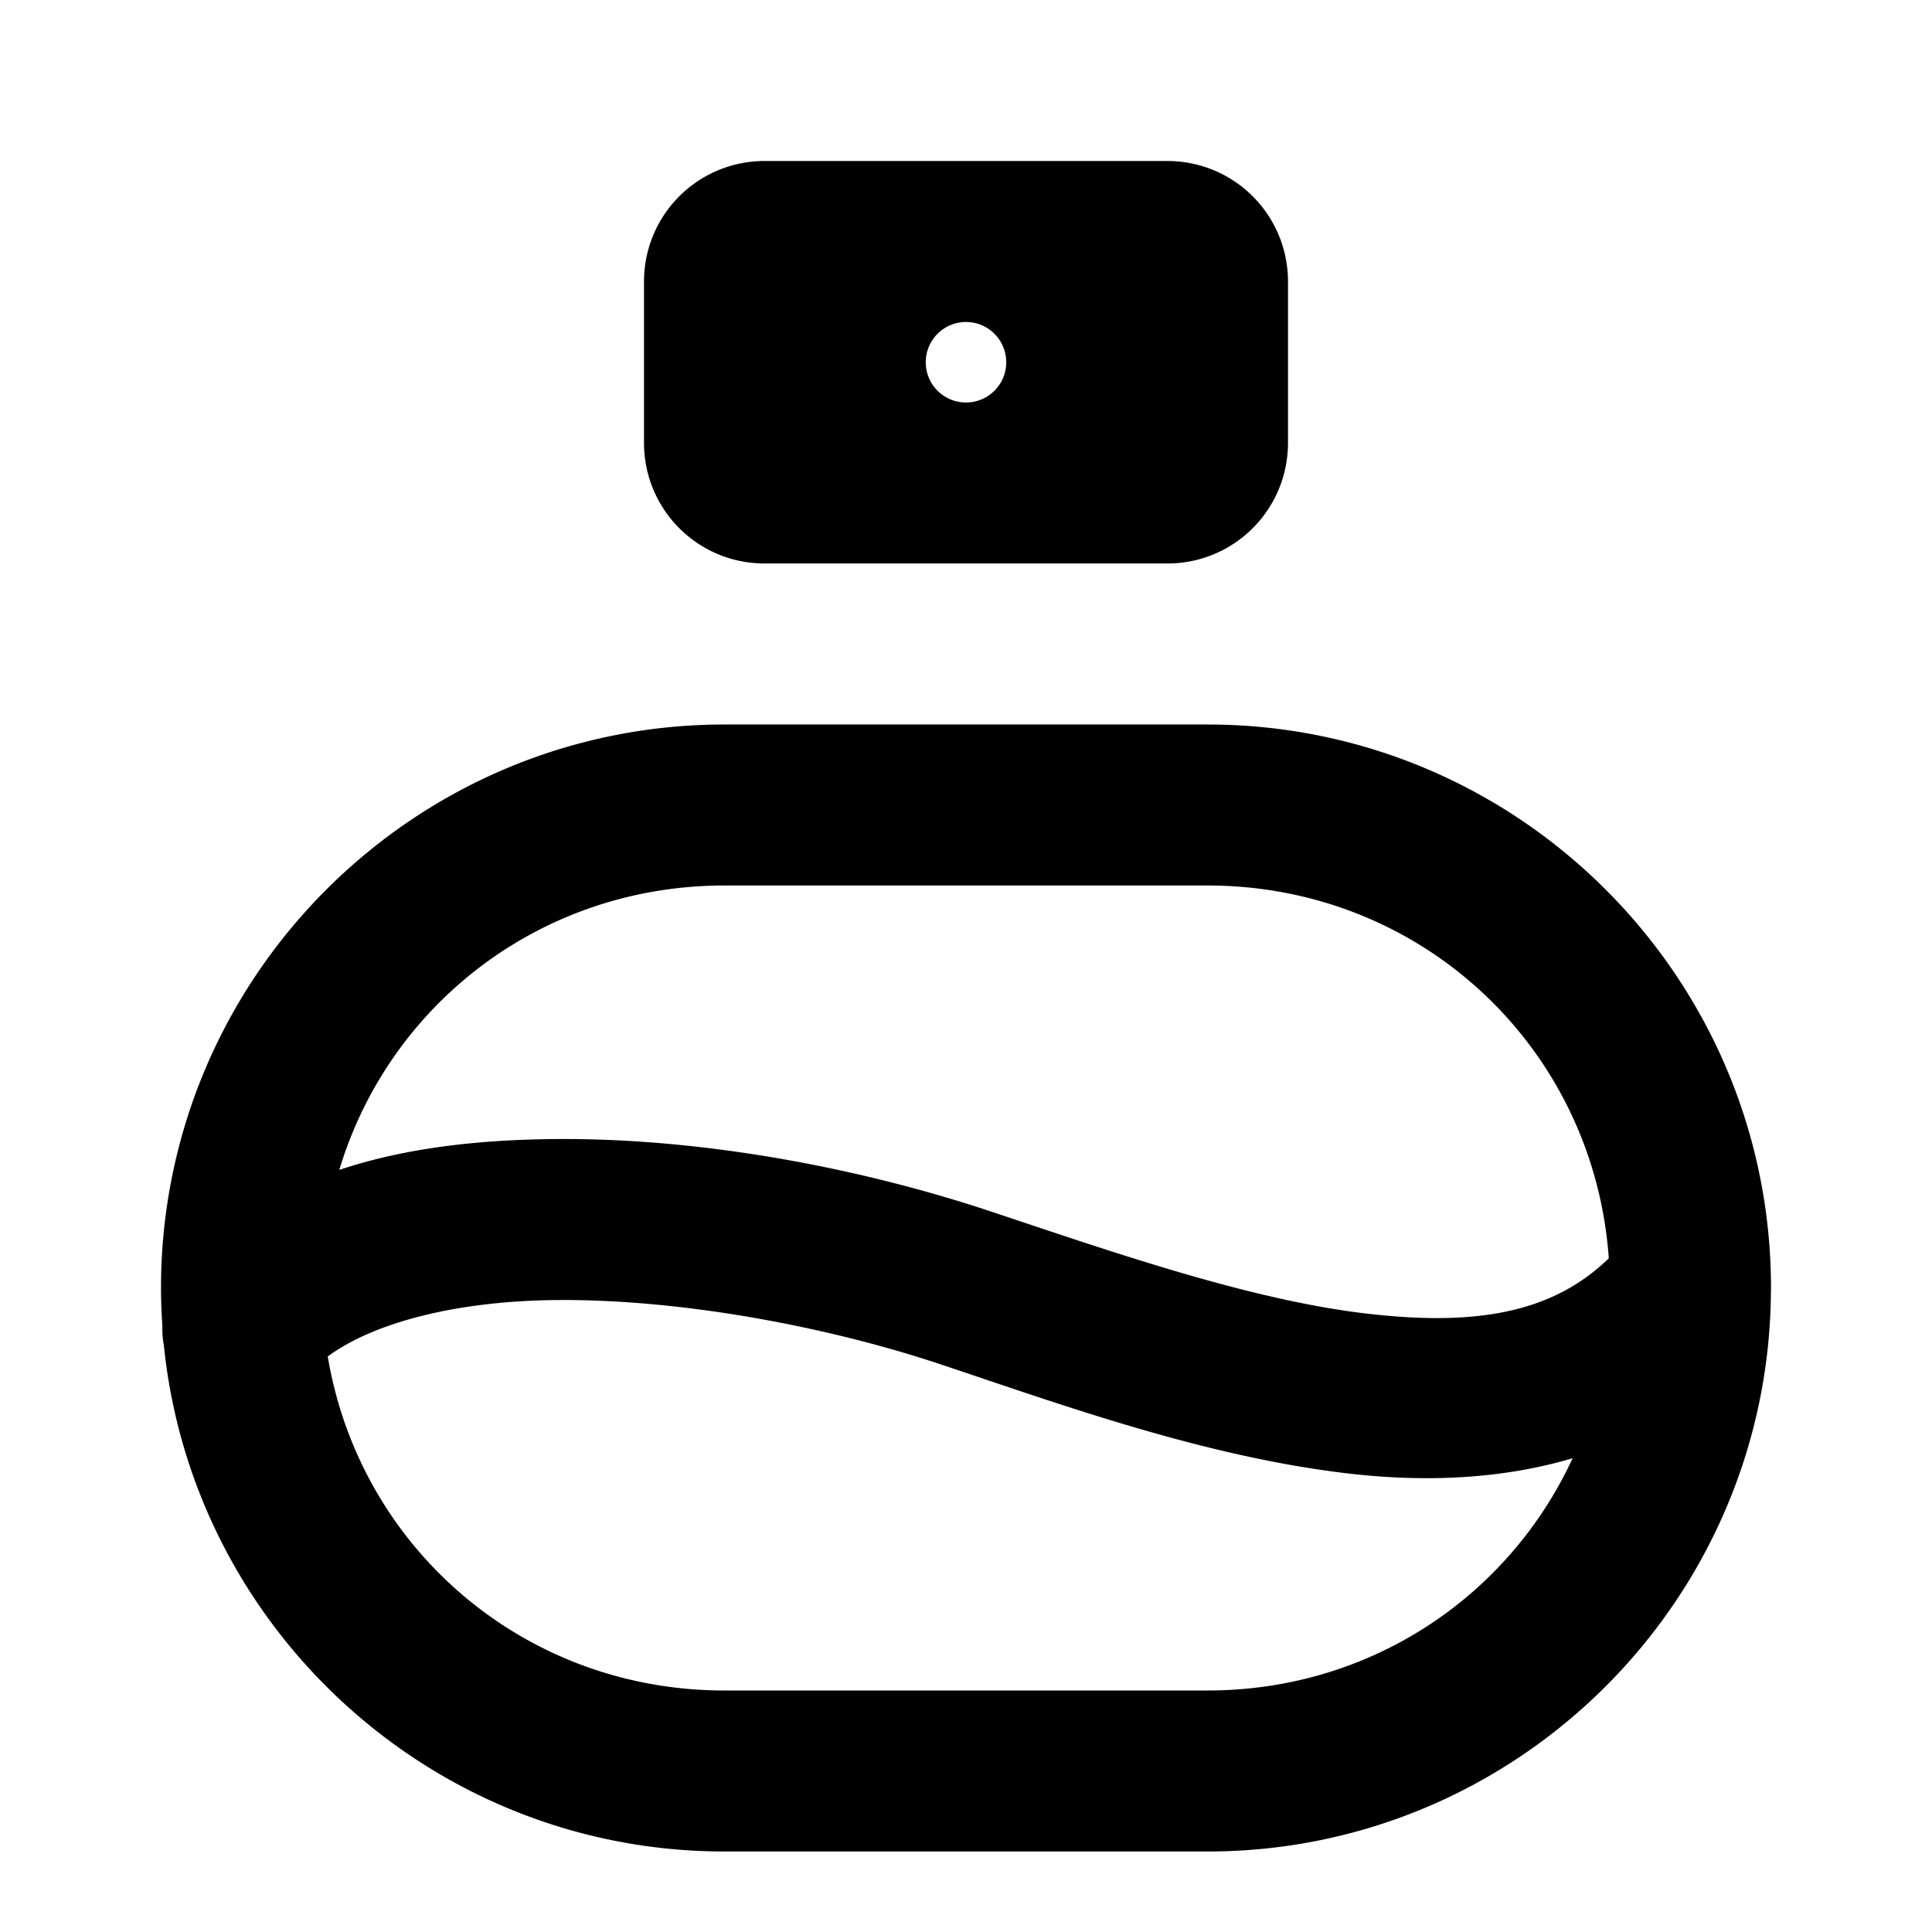 <svg xmlns="http://www.w3.org/2000/svg" width="48" height="48" viewBox="0 0 48 48"><path d="M19 4c-1.662 0-3 1.338-3 3v4c0 1.662 1.338 3 3 3h10c1.662 0 3-1.338 3-3V7c0-1.662-1.338-3-3-3zm5 4a1 1 0 1 1 0 2 1 1 0 0 1 0-2zm-6 10c-7.721 0-14 6.279-14 14q.002.481.035.955a2 2 0 0 0 .035.46C4.781 40.473 10.756 46 18 46h12c7.702 0 13.966-6.247 13.998-13.941l.002-.032V32c0-7.721-6.279-14-14-14zm0 4h12c5.326 0 9.6 4.04 9.97 9.262-1.434 1.395-3.376 1.678-5.991 1.377-2.91-.336-6.315-1.525-9.346-2.535-3.201-1.067-7.092-1.823-10.752-1.805-1.891.01-3.774.205-5.451.767C9.667 24.951 13.45 22 18 22zm-4.1 10.299c3.08-.015 6.668.664 9.467 1.597 2.969.99 6.564 2.301 10.154 2.715 1.841.213 3.767.15 5.55-.382C37.492 39.652 34.055 42 30 42H18c-4.993 0-9.063-3.552-9.857-8.299 1.132-.835 3.195-1.39 5.757-1.402z"/></svg>